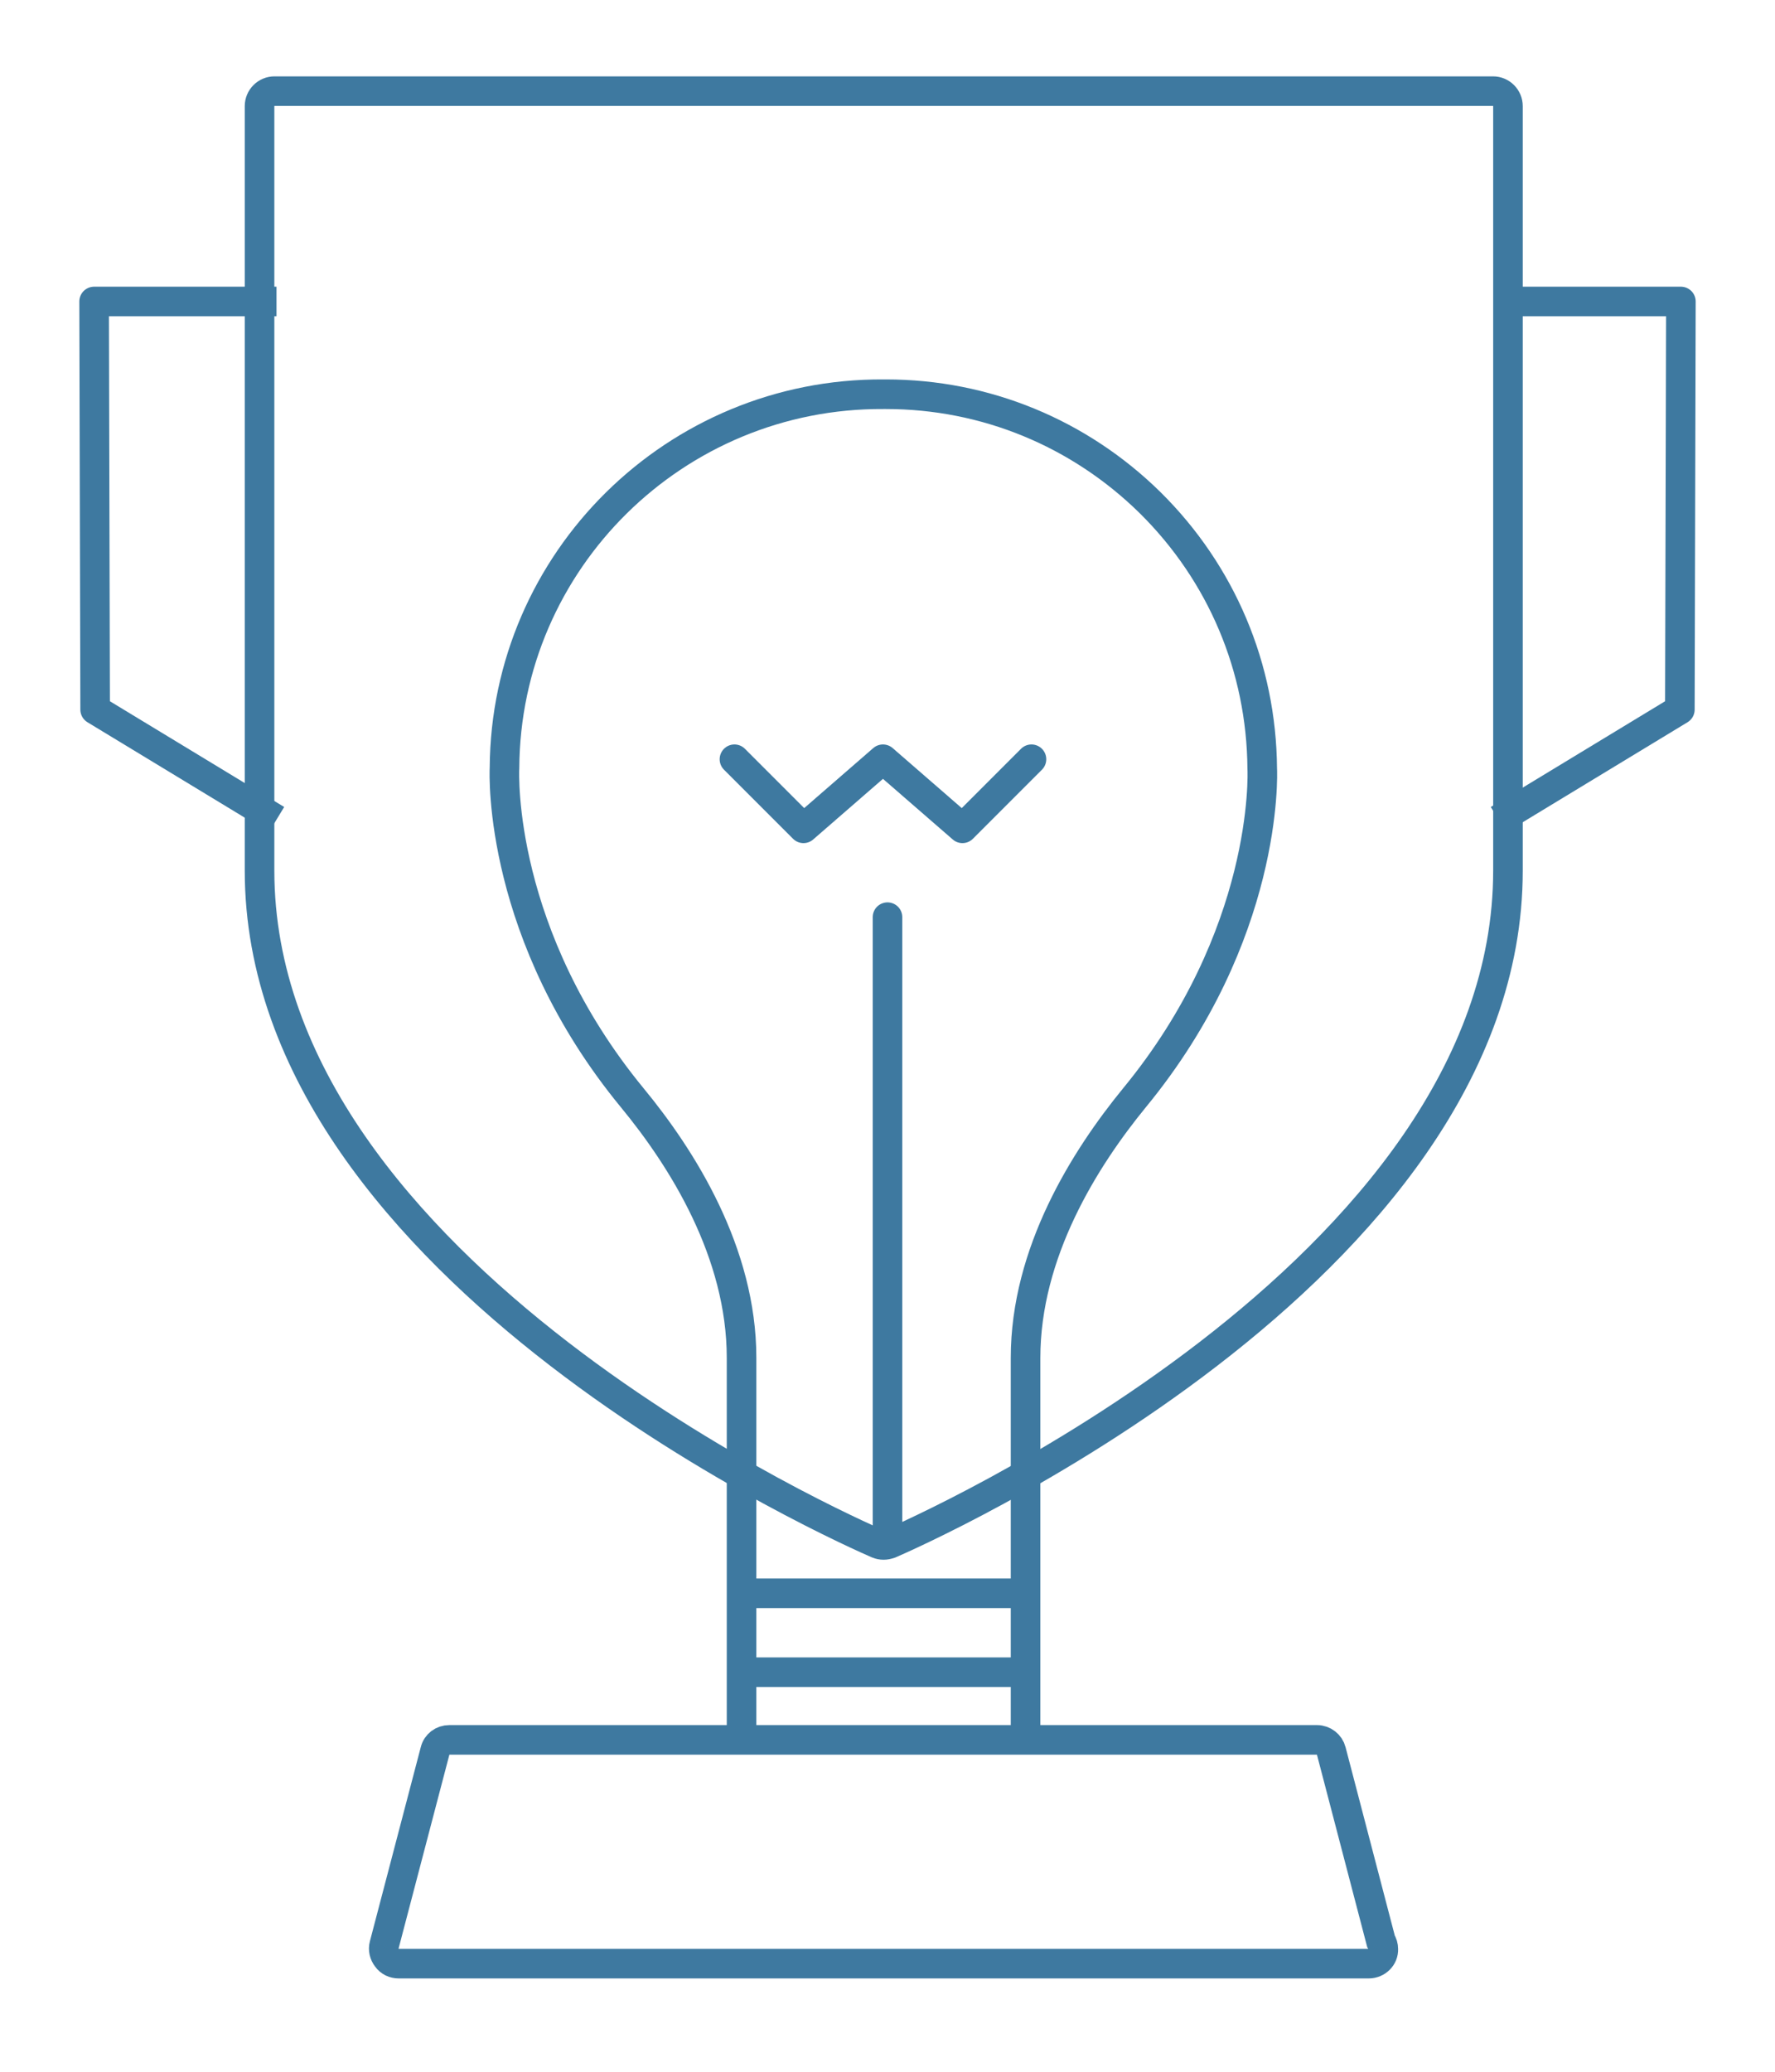 <svg width="90px" height="105px" viewBox="0 0 90 105" version="1.1" xmlns="http://www.w3.org/2000/svg" xmlns:xlink="http://www.w3.org/1999/xlink"><title>engineering-culture-preview-1</title><desc>Created with Sketch.</desc><defs/><g stroke="#3E79A0" stroke-width="1.5" fill="none" fill-rule="evenodd"><path d="M37.6,88.9 L37.6,68.82 C37.6,63.48 34.6,58.72 32.06,55.64 C25.28,47.4 25.56,39.26 25.58,38.92 C25.64,28.42 34.24,19.92 44.8,19.98 L44.92,19.98 C49.96,19.98 54.72,21.94 58.32,25.48 C61.94,29.06 63.96,33.84 64,38.94 C64.02,39.26 64.3,47.4 57.52,55.64 C55,58.72 52,63.48 52,68.82 L52,88.74" id="Shape" transform=""/><path d="M44.8,78.3 C44.7,78.3 44.6,78.28 44.5,78.24 C43.22,77.68 13.16,64.52 13.16,44.12 L13.16,5.38 C13.16,4.96 13.5,4.62 13.92,4.62 L75.7,4.62 C76.12,4.62 76.46,4.96 76.46,5.38 L76.46,44.12 C76.46,64.52 46.4,77.68 45.12,78.24 C45,78.28 44.9,78.3 44.8,78.3 L44.8,78.3 L44.8,78.3 Z" id="Shape" transform=""/><path d="M45,77.5 L45,46.484" id="Line" stroke-linecap="round" transform=""/><path d="M20.22,99.52 C19.98,99.52 19.76,99.42 19.62,99.22 C19.48,99.04 19.42,98.8 19.48,98.58 L22.06,88.74 C22.14,88.4 22.44,88.18 22.78,88.18 L66.78,88.18 C67.12,88.18 67.42,88.42 67.5,88.74 L70.02,98.38 C70.1,98.5 70.14,98.64 70.14,98.78 C70.16,99.18 69.82,99.52 69.4,99.52 L20.22,99.52 Z" id="Shape" transform=""/><path d="M37.24,38.48 L40.74,41.98 L44.77,38.48 L48.8,41.98 L52.3,38.48" stroke-linecap="round" stroke-linejoin="round" transform=""/><path d="M14.02,15.28 L4.772,15.28 L4.824,35.963 L14.02,41.54" id="Path-128" stroke-linejoin="round" transform=""/><path d="M85.02,15.28 L75.772,15.28 L75.824,35.963 L85.02,41.54" stroke-linejoin="round" transform="matrix(-1 0 0 1 161 0)"/><path d="M39.001,80.75 L50.682,80.75" id="Line" stroke-linecap="square" transform=""/><path d="M39.001,84.75 L50.682,84.75" stroke-linecap="square" transform=""/></g></svg>